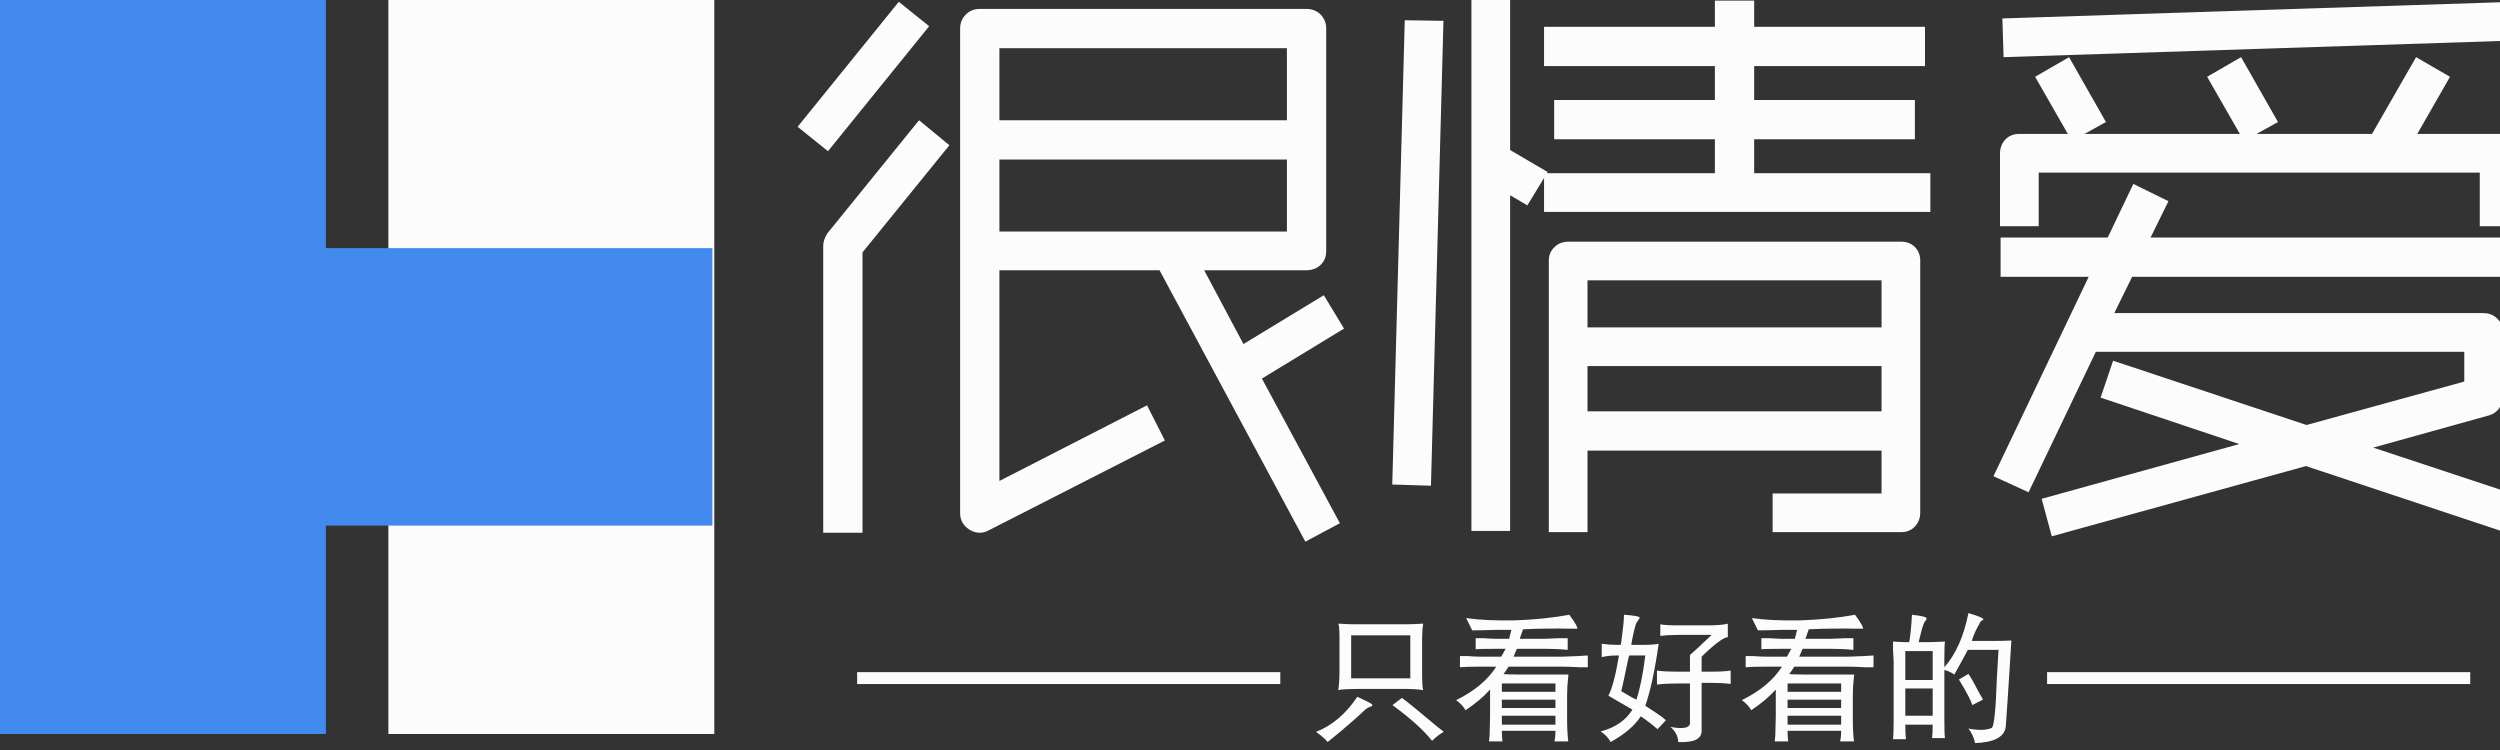 <svg xmlns="http://www.w3.org/2000/svg" viewBox="0 0 210 63" preserveAspectRatio="xMidYMid meet" color-interpolation-filters="sRGB">
    <rect x="0" y="0" width="210" height="63" fill="#333333" stroke="none"/>
    <g fill="rgb(252,252,252)">
        <g  opacity="1">
            <g>
                <rect fill="rgb(252,252,252)" fill-opacity="0" stroke-width="2" x="0" y="0" width="60" height="61"></rect>
                <svg x="0" y="0" width="60" height="61.655">
                    <svg xmlns="http://www.w3.org/2000/svg" viewBox="0 0 80.46 82.68">
                        <g>
                            <g>
                                <path fill="rgb(252,252,252)" d="M43.75 0h36.71v82.68H43.75z"></path>
                                <path fill="rgb(66,138,237)"  d="M80.25 27.95H36.71V0H0v82.68h36.71V59.21h43.54V27.95z"></path>
                            </g>
                        </g>
                    </svg>
                </svg>
            </g>
        </g>
        <g transform="translate(67,0)">
            <g transform="matrix(1,0,0,1,0,0)" opacity="1">
                <g transform="scale(1)">
                    <g>
                        <path d="M44.9 5.1L44.9 5.1 32.65-17.7 19.2-17.7 19.2 0 31.6-6.35 33.1-3.4 18.3 4.15Q17.95 4.35 17.55 4.35L17.55 4.35Q17.1 4.35 16.7 4.1L16.7 4.1Q15.9 3.6 15.9 2.7L15.9 2.7 15.9-38Q15.9-38.7 16.38-39.18 16.85-39.65 17.55-39.65L17.55-39.65 45-39.65Q45.7-39.65 46.18-39.18 46.65-38.7 46.65-38L46.65-38 46.65-19.3Q46.65-18.6 46.18-18.15 45.7-17.7 45-17.7L45-17.7 36.4-17.7 39.7-11.5 46.45-15.6 48.15-12.8 41.25-8.6 47.8 3.55 44.9 5.1ZM7.7 4.35L7.7 4.35 4.4 4.35 4.4-19.75Q4.4-20.25 4.75-20.8L4.75-20.8 12.45-30.3 15-28.2 7.7-19.2 7.7 4.35ZM13.3-38.2L4.8-27.7 2.25-29.75 10.75-40.25 13.3-38.2ZM43.35-30.3L43.35-36.35 19.2-36.35 19.2-30.3 43.35-30.3ZM19.2-27L19.2-20.95 43.35-20.95 43.35-27 19.2-27ZM94.95 4.3L94.95 4.3 84.15 4.3 84.15 1.05 93.3 1.05 93.3-2.55 68.6-2.55 68.6 4.3 65.35 4.3 65.35-18.5Q65.35-19.2 65.83-19.65 66.3-20.1 67-20.1L67-20.1 94.95-20.1Q95.65-20.1 96.1-19.65 96.55-19.2 96.55-18.5L96.55-18.5 96.55 2.65Q96.55 3.35 96.1 3.83 95.65 4.3 94.95 4.3L94.95 4.3ZM64.95-25.45L63.55-23.15 62.1-24 62.1 4.2 58.85 4.2 58.85-40.4 62.1-40.4 62.1-27.8 65.25-25.95 65.2-25.85 79.3-25.85 79.3-28.7 65.8-28.7 65.8-32 79.3-32 79.3-34.85 64.95-34.85 64.95-38.15 79.3-38.15 79.3-40.35 82.6-40.35 82.6-38.15 96.95-38.15 96.95-34.85 82.6-34.85 82.6-32 96.1-32 96.1-28.7 82.6-28.7 82.6-25.85 97.4-25.85 97.4-22.6 64.95-22.6 64.95-25.45ZM56.5-38.65L55.45 0.4 52.2 0.3 53.25-38.7 56.5-38.65ZM93.3-12.9L93.3-16.85 68.6-16.85 68.6-12.9 93.3-12.9ZM68.6-9.65L68.6-5.85 93.3-5.85 93.3-9.65 68.6-9.65ZM146.7 4.65L146.7 4.65 128.95-1.25 107.6 4.65 106.75 1.5 123.35-3.1 111.7-7 112.75-10.1 129-4.7 142.25-8.35 142.25-10.85 111.3-10.85 105.65 0.95 102.7-0.4 110.7-17.15 103.3-17.15 103.3-20.45 112.3-20.45 114.45-24.95 117.4-23.5 115.9-20.45 146.8-20.45 146.8-17.15 114.35-17.15 112.85-14.1 143.85-14.1Q144.55-14.1 145.03-13.63 145.5-13.15 145.5-12.45L145.5-12.45 145.5-7.1Q145.5-6.55 145.18-6.1 144.85-5.65 144.3-5.5L144.3-5.5 134.6-2.8 147.75 1.55 146.7 4.65ZM146.85-21.4L146.85-21.4 143.55-21.4 143.55-25.9 106.5-25.9 106.5-21.4 103.25-21.4 103.25-27.5Q103.25-28.2 103.7-28.68 104.15-29.15 104.85-29.15L104.85-29.15 108.95-29.15 106.2-33.95 109.05-35.6 112.15-30.15 110.35-29.15 123.4-29.15 120.65-33.95 123.5-35.6 126.6-30.15 124.8-29.15 134.5-29.15 138.2-35.6 141.05-33.95 138.3-29.15 145.2-29.15Q145.9-29.15 146.38-28.68 146.85-28.2 146.85-27.5L146.85-27.5 146.85-21.4ZM146.6-37L103.55-35.6 103.45-38.85 146.5-40.25 146.6-37Z" transform="translate(-2.25, 40.4)"></path>
                    </g>
                </g>
            </g>
            <g fill="rgb(252,252,252)" transform="matrix(1,0,0,1,5,51.5)" opacity="1">
                <rect x="0" height="1" y="4.96" width="35.545"></rect>
                <rect height="1" y="4.96" width="35.545" x="99.955"></rect>
                <g transform="translate(38.545,0)">
                    <g transform="scale(1)">
                        <path d="M3.98-8.81L3.98-8.81L8.11-8.81Q8.81-8.81 9.47-8.86L9.47-8.86Q9.61-8.86 9.61-8.86L9.61-8.86Q9.52-8.30 9.52-7.55L9.52-7.55L9.52-4.73Q9.52-3.56 9.61-3.28L9.61-3.28Q9-3.38 8.06-3.38L8.06-3.38L4.41-3.38Q2.81-3.38 2.48-3.28L2.48-3.28Q2.58-3.94 2.58-4.92L2.58-4.92L2.58-7.69Q2.58-8.72 2.48-8.86L2.48-8.86Q2.48-8.86 2.58-8.86L2.58-8.86Q3.23-8.81 3.98-8.81ZM8.53-7.88L3.56-7.88L3.56-4.27L8.53-4.27L8.53-7.88ZM4.08-2.72L4.08-2.72Q4.27-2.63 4.59-2.48L4.59-2.48Q5.39-2.11 5.34-2.02L5.34-2.02Q5.34-1.92 5.16-1.88L5.16-1.88Q4.88-1.78 4.69-1.59L4.69-1.59Q4.45-1.36 4.03-0.98L4.03-0.98Q2.77 0.14 1.59 1.08L1.59 1.08Q1.27 0.70 0.75 0.33L0.75 0.33Q0.61 0.23 0.61 0.23L0.61 0.23Q2.63-0.56 4.08-2.72ZM7.03-2.02L7.83-2.63Q8.53-2.11 10.88-0.14L10.88-0.14Q11.20 0.09 11.34 0.23L11.34 0.23Q10.88 0.47 10.36 0.98L10.36 0.98Q9.28-0.38 7.03-2.02L7.03-2.02ZM21.89-9.61L21.89-9.61Q22.64-8.58 22.55-8.44L22.55-8.44Q22.50-8.44 22.03-8.44L22.03-8.44Q20.06-8.48 18-8.39L18-8.39Q17.81-7.88 17.72-7.59L17.72-7.59L19.83-7.59Q20.11-7.59 21-7.64L21-7.64Q21.61-7.64 21.75-7.64L21.75-7.64L21.75-6.66Q20.95-6.75 19.83-6.75L19.83-6.75L17.48-6.75Q17.39-6.52 17.20-6.09L17.20-6.09L21.33-6.09Q22.83-6.14 23.44-6.19L23.44-6.19L23.44-5.20Q23.25-5.20 22.78-5.20L22.78-5.20Q21.89-5.25 21.33-5.25L21.33-5.25L16.78-5.25Q16.59-4.92 16.36-4.64L16.36-4.64Q16.50-4.59 17.67-4.59L17.67-4.59L19.64-4.59Q20.77-4.59 21.70-4.59L21.70-4.59Q21.80-4.59 21.80-4.59L21.80-4.59Q21.84-4.55 21.80-4.45L21.80-4.45Q21.70-3.61 21.70-2.81L21.70-2.81L21.70-0.94Q21.70 0.28 21.80 1.03L21.80 1.03L20.63 1.03Q20.72 0.70 20.72 0.14L20.72 0.14L16.22 0.14Q16.22 0.56 16.27 1.03L16.27 1.03L15.14 1.03Q15.14 0.98 15.19 0.52L15.19 0.52Q15.23-0.66 15.23-1.08L15.23-1.08L15.23-3.33Q14.44-2.44 13.17-1.59L13.17-1.59Q12.94-2.02 12.38-2.44L12.38-2.44Q14.67-3.56 15.75-5.25L15.75-5.25L14.34-5.25Q13.17-5.25 12.70-5.20L12.70-5.20L12.70-6.14Q12.89-6.14 13.31-6.14L13.31-6.14Q14.02-6.09 14.34-6.09L14.34-6.09L16.17-6.09Q16.27-6.28 16.41-6.52L16.41-6.52Q16.50-6.70 16.55-6.75L16.55-6.75L15.75-6.75Q14.02-6.75 14.02-6.70L14.02-6.70L14.02-7.64Q14.20-7.64 14.72-7.64L14.72-7.64Q15.47-7.59 15.80-7.59L15.80-7.59L16.83-7.59Q16.92-7.97 17.02-8.34L17.02-8.34Q16.59-8.34 15.66-8.34L15.66-8.34Q14.44-8.30 13.73-8.30L13.73-8.30L13.22-9.33Q14.91-9.09 17.34-9.14L17.34-9.14Q19.83-9.23 21.89-9.61ZM20.72-3.84L16.22-3.84L16.22-3.14L20.72-3.14L20.72-3.84ZM20.72-1.78L20.72-2.48L16.22-2.48L16.22-1.78L20.72-1.78ZM20.72-1.13L16.22-1.13L16.22-0.38L20.72-0.38L20.72-1.13ZM26.48-9.61L26.48-9.61Q27.75-9.52 27.80-9.38L27.80-9.38Q27.80-9.33 27.70-9.19L27.70-9.19Q27.52-8.95 27.47-8.81L27.47-8.81Q27.23-7.97 27.09-7.08L27.09-7.08L28.03-7.08Q28.92-7.08 29.39-7.17L29.39-7.17Q28.92-3.84 28.27-1.97L28.27-1.97Q28.41-1.88 28.69-1.69L28.69-1.69Q29.72-1.03 30-0.75L30-0.75L29.30 0Q28.59-0.61 27.89-1.08L27.89-1.08Q27.14 0.09 25.36 1.08L25.36 1.08Q25.08 0.56 24.52 0.19L24.52 0.19Q26.34-0.28 27.19-1.64L27.19-1.64Q26.95-1.78 25.17-2.81L25.17-2.81Q25.64-3.70 26.06-6.19L26.06-6.19L25.88-6.19Q25.17-6.19 24.61-6.05L24.61-6.05L24.61-7.17Q25.27-7.08 25.97-7.08L25.97-7.08L26.20-7.08Q26.20-7.13 26.25-7.31L26.25-7.31Q26.48-9 26.48-9.61ZM35.20-8.86L35.20-8.86L35.20-7.73Q34.64-7.69 33-6.09L33-6.09L33-4.83L33.80-4.83Q34.88-4.83 35.44-4.92L35.44-4.92L35.44-3.80Q34.73-3.89 33.80-3.89L33.80-3.89L33-3.89L33 0.19Q32.95 1.17 31.03 1.08L31.03 1.08Q31.03 0.38 30.38-0.19L30.38-0.19Q32.16 0.14 32.02-0.66L32.02-0.66L32.02-3.84L31.08-3.84Q30.05-3.84 29.25-3.75L29.25-3.75L29.25-4.92Q29.81-4.83 31.13-4.83L31.13-4.83L32.02-4.83L32.02-6.23Q32.48-6.61 33.84-7.92L33.84-7.92L31.08-7.92Q30.19-7.92 29.53-7.83L29.53-7.83L29.53-8.81Q29.91-8.72 31.03-8.72L31.03-8.72L33.56-8.72Q34.64-8.72 35.20-8.86ZM28.27-6.19L28.27-6.19L26.91-6.19Q26.81-5.81 26.67-5.11L26.67-5.11Q26.39-3.75 26.25-3.19L26.25-3.19Q26.48-3.05 27.14-2.67L27.14-2.67Q27.42-2.53 27.52-2.48L27.52-2.48Q27.98-3.84 28.27-6.19ZM45.89-9.61L45.89-9.61Q46.64-8.58 46.55-8.44L46.55-8.44Q46.50-8.44 46.03-8.44L46.03-8.44Q44.06-8.48 42-8.39L42-8.39Q41.81-7.88 41.72-7.59L41.72-7.59L43.83-7.59Q44.11-7.59 45-7.64L45-7.64Q45.61-7.64 45.75-7.64L45.75-7.64L45.75-6.66Q44.95-6.75 43.83-6.75L43.83-6.75L41.48-6.75Q41.39-6.52 41.20-6.09L41.20-6.09L45.33-6.09Q46.83-6.14 47.44-6.19L47.44-6.19L47.44-5.20Q47.25-5.20 46.78-5.20L46.78-5.20Q45.89-5.25 45.33-5.25L45.33-5.25L40.78-5.25Q40.59-4.92 40.36-4.64L40.36-4.64Q40.50-4.59 41.67-4.59L41.67-4.59L43.64-4.59Q44.77-4.59 45.70-4.59L45.70-4.59Q45.80-4.59 45.80-4.59L45.80-4.59Q45.84-4.55 45.80-4.45L45.80-4.45Q45.70-3.61 45.70-2.81L45.70-2.81L45.70-0.94Q45.70 0.28 45.80 1.03L45.80 1.03L44.63 1.03Q44.72 0.70 44.72 0.14L44.72 0.14L40.22 0.14Q40.22 0.56 40.27 1.03L40.27 1.03L39.14 1.03Q39.14 0.98 39.19 0.52L39.19 0.52Q39.23-0.66 39.23-1.08L39.23-1.08L39.23-3.33Q38.44-2.44 37.17-1.59L37.17-1.59Q36.94-2.02 36.38-2.44L36.38-2.44Q38.67-3.56 39.75-5.25L39.75-5.25L38.34-5.25Q37.17-5.25 36.70-5.20L36.70-5.20L36.70-6.14Q36.89-6.14 37.31-6.14L37.31-6.14Q38.02-6.09 38.34-6.09L38.34-6.09L40.17-6.09Q40.27-6.28 40.41-6.52L40.41-6.52Q40.50-6.70 40.55-6.75L40.55-6.75L39.75-6.75Q38.02-6.75 38.02-6.70L38.02-6.70L38.02-7.64Q38.20-7.64 38.72-7.64L38.72-7.64Q39.47-7.59 39.80-7.59L39.80-7.59L40.83-7.59Q40.92-7.97 41.02-8.34L41.02-8.34Q40.59-8.34 39.66-8.34L39.66-8.34Q38.44-8.30 37.73-8.30L37.73-8.30L37.22-9.33Q38.91-9.09 41.34-9.14L41.34-9.14Q43.83-9.23 45.89-9.61ZM44.72-3.84L40.22-3.84L40.22-3.14L44.72-3.14L44.72-3.84ZM44.72-1.78L44.72-2.48L40.22-2.48L40.22-1.78L44.72-1.78ZM44.72-1.13L40.22-1.13L40.22-0.38L44.72-0.38L44.72-1.13ZM55.41-9.75L55.41-9.75Q56.67-9.38 56.67-9.23L56.67-9.23Q56.67-9.19 56.58-9.14L56.58-9.14Q56.39-9.05 56.34-8.86L56.34-8.86Q55.92-8.16 55.69-7.41L55.69-7.41L57.42-7.41Q58.45-7.41 59.02-7.45L59.02-7.45Q58.64-1.31 58.55-0.23L58.55-0.23Q58.41 1.08 55.97 1.17L55.97 1.17Q55.83 0.47 55.41-0.05L55.41-0.05Q56.67 0.19 57.33-0.09L57.33-0.09Q57.66-0.05 57.80-4.27L57.80-4.27Q57.89-5.77 57.94-6.66L57.94-6.66L55.36-6.66Q54.89-5.77 54.23-4.59L54.23-4.59Q53.81-4.88 53.39-4.97L53.39-4.97L53.39-0.75Q53.39 0.42 53.44 0.75L53.44 0.75L52.36 0.75Q52.41 0.33 52.41-0.38L52.41-0.38L50.11-0.38Q50.11 0.33 50.16 0.84L50.16 0.84L49.08 0.84Q49.13 0.42 49.13-0.70L49.13-0.70L49.13-5.72Q49.13-5.91 49.08-6.61L49.08-6.61Q49.08-7.22 49.08-7.36L49.08-7.36Q49.78-7.31 50.11-7.31L50.11-7.31L50.44-7.31Q50.58-8.06 50.67-9.61L50.67-9.61Q51.98-9.47 51.89-9.28L51.89-9.28Q51.89-9.19 51.80-9.09L51.80-9.09Q51.70-9 51.66-8.86L51.66-8.86Q51.52-8.53 51.38-7.92L51.38-7.92Q51.28-7.55 51.23-7.31L51.23-7.31L52.03-7.31Q52.41-7.31 53.44-7.36L53.44-7.36Q53.39-7.03 53.39-5.86L53.39-5.86L53.39-5.20Q54.84-6.84 55.41-9.75ZM52.41-6.56L50.11-6.56L50.11-4.13L52.41-4.13L52.41-6.56ZM54.61-4.17L55.41-4.64Q55.69-4.27 56.39-2.91L56.39-2.91Q56.58-2.63 56.63-2.48L56.63-2.48L55.73-2.02Q55.59-2.58 54.61-4.17L54.61-4.17ZM52.41-3.42L50.11-3.42L50.11-1.13L52.41-1.13L52.41-3.42Z" transform="translate(-0.609, 9.75)"></path>
                    </g>
                </g>
            </g>
        </g>
    </g>
</svg>